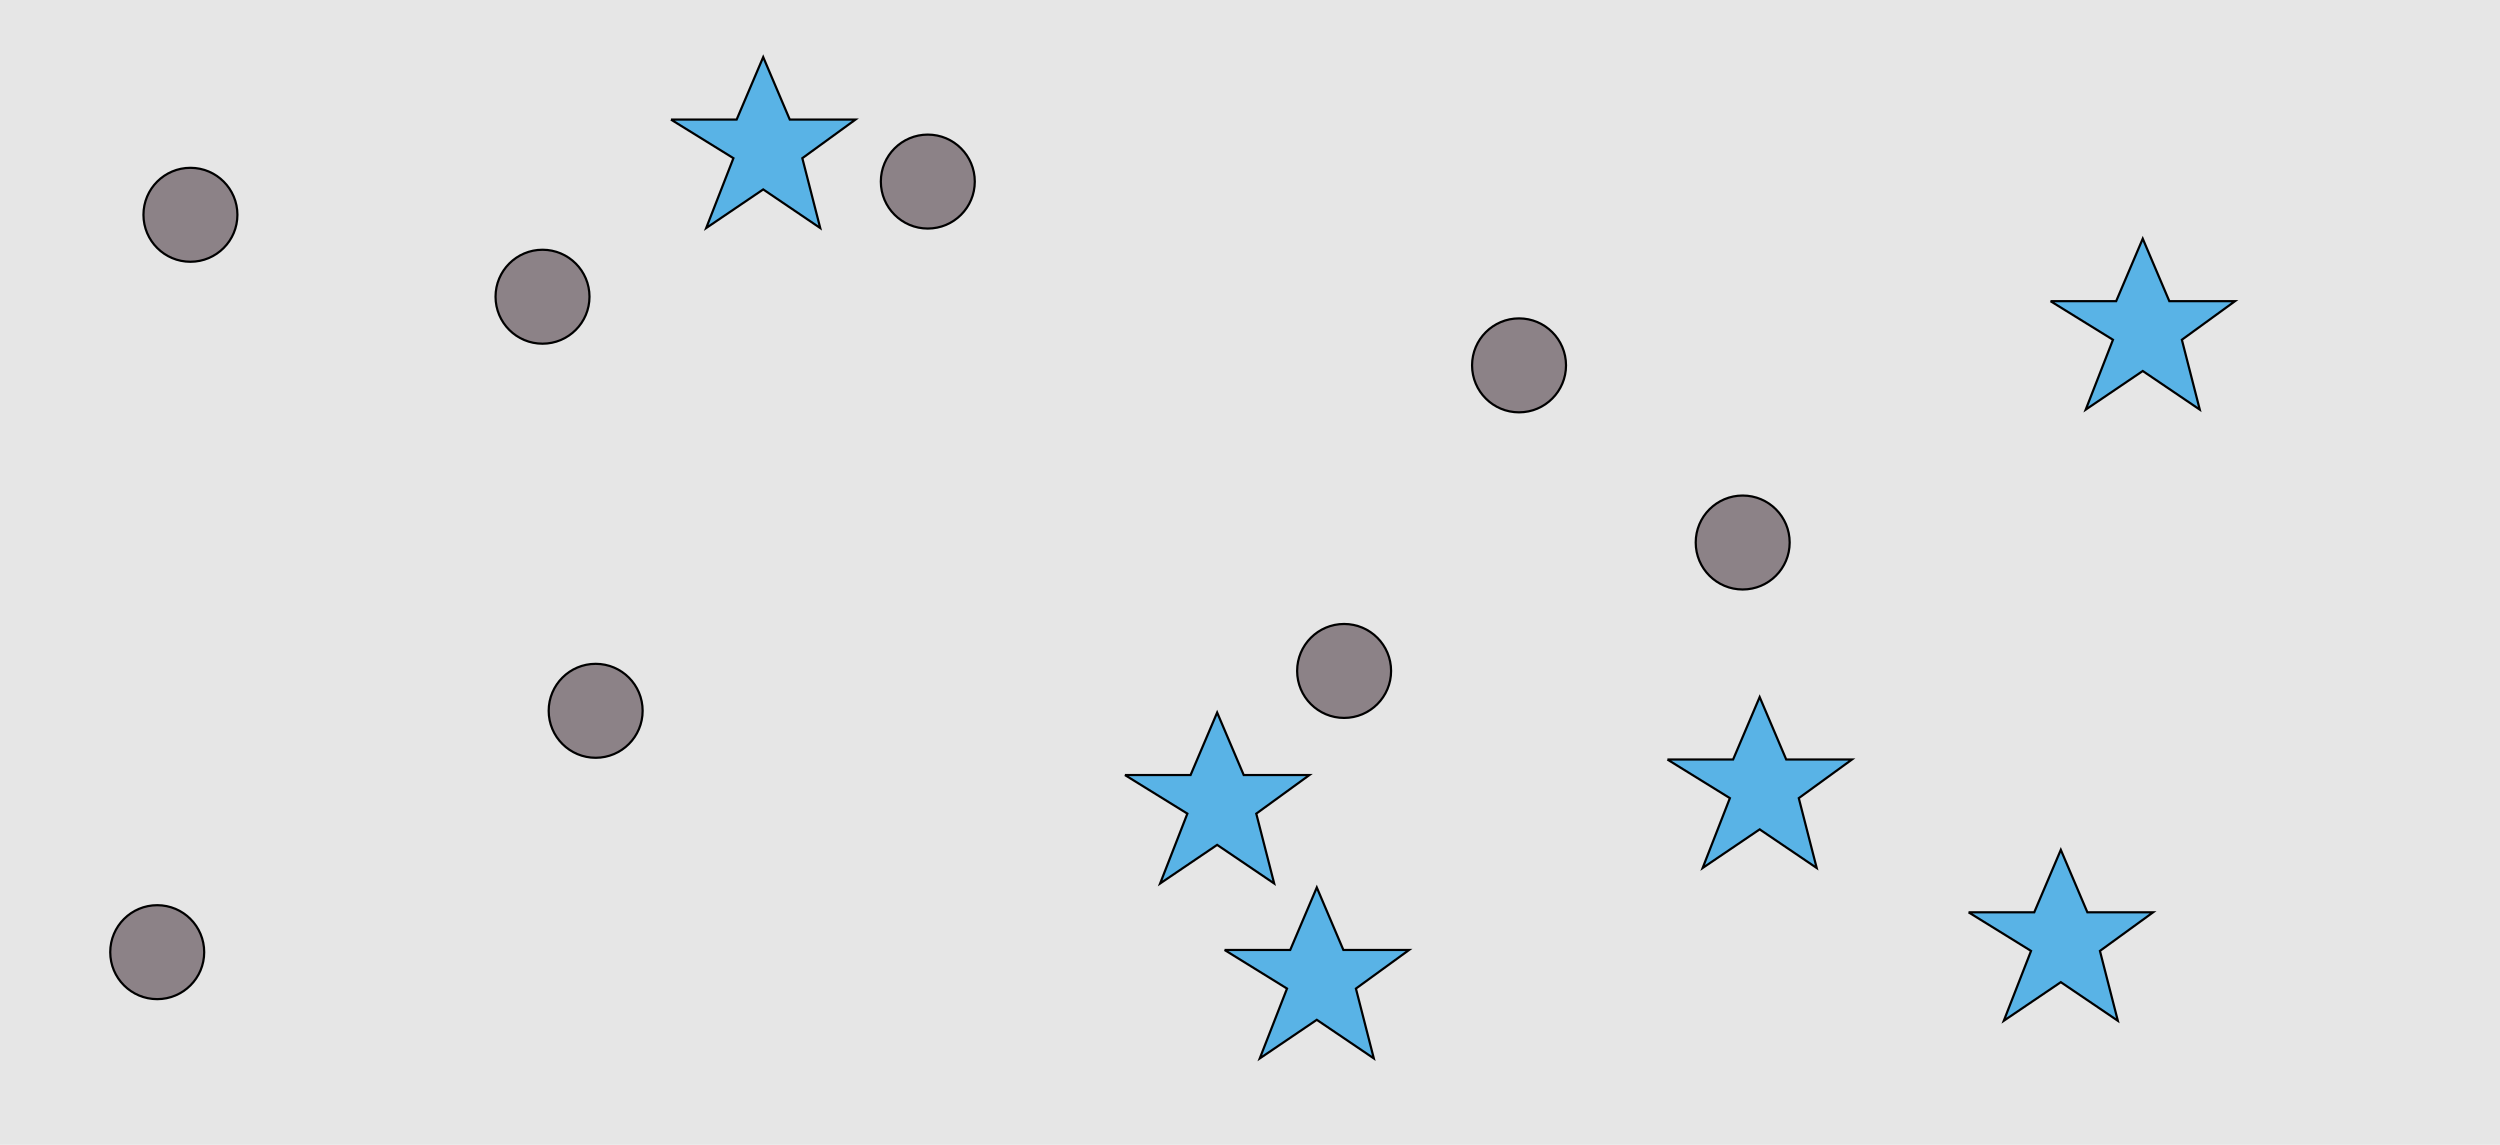 <?xml version="1.0" encoding="UTF-8"?>
<svg xmlns="http://www.w3.org/2000/svg" xmlns:xlink="http://www.w3.org/1999/xlink" width="1129pt" height="517pt" viewBox="0 0 1129 517" version="1.1">
<g id="surface821">
<rect x="0" y="0" width="1129" height="517" style="fill:rgb(90%,90%,90%);fill-opacity:1;stroke:none;"/>
<path style="fill-rule:nonzero;fill:rgb(35%,70%,90%);fill-opacity:1;stroke-width:1;stroke-linecap:butt;stroke-linejoin:miter;stroke:rgb(0%,0%,0%);stroke-opacity:1;stroke-miterlimit:10;" d="M 508 350 L 537.664 350 L 549.664 321.785 L 561.664 350 L 591.332 350 L 567.332 367.438 L 575.418 398.98 L 549.664 381.543 L 523.914 398.98 L 536.215 367.438 L 508 350 "/>
<path style="fill-rule:nonzero;fill:rgb(35%,70%,90%);fill-opacity:1;stroke-width:1;stroke-linecap:butt;stroke-linejoin:miter;stroke:rgb(0%,0%,0%);stroke-opacity:1;stroke-miterlimit:10;" d="M 553 429 L 582.664 429 L 594.664 400.785 L 606.664 429 L 636.332 429 L 612.332 446.438 L 620.418 477.98 L 594.664 460.543 L 568.914 477.98 L 581.215 446.438 L 553 429 "/>
<path style="fill-rule:nonzero;fill:rgb(35%,70%,90%);fill-opacity:1;stroke-width:1;stroke-linecap:butt;stroke-linejoin:miter;stroke:rgb(0%,0%,0%);stroke-opacity:1;stroke-miterlimit:10;" d="M 926 136 L 955.664 136 L 967.664 107.785 L 979.664 136 L 1009.332 136 L 985.332 153.438 L 993.418 184.98 L 967.664 167.543 L 941.914 184.98 L 954.215 153.438 L 926 136 "/>
<path style="fill-rule:nonzero;fill:rgb(35%,70%,90%);fill-opacity:1;stroke-width:1;stroke-linecap:butt;stroke-linejoin:miter;stroke:rgb(0%,0%,0%);stroke-opacity:1;stroke-miterlimit:10;" d="M 889 412 L 918.664 412 L 930.664 383.785 L 942.664 412 L 972.332 412 L 948.332 429.438 L 956.418 460.98 L 930.664 443.543 L 904.914 460.98 L 917.215 429.438 L 889 412 "/>
<path style="fill-rule:nonzero;fill:rgb(35%,70%,90%);fill-opacity:1;stroke-width:1;stroke-linecap:butt;stroke-linejoin:miter;stroke:rgb(0%,0%,0%);stroke-opacity:1;stroke-miterlimit:10;" d="M 753 343 L 782.664 343 L 794.664 314.785 L 806.664 343 L 836.332 343 L 812.332 360.438 L 820.418 391.98 L 794.664 374.543 L 768.914 391.98 L 781.215 360.438 L 753 343 "/>
<path style="fill-rule:nonzero;fill:rgb(35%,70%,90%);fill-opacity:1;stroke-width:1;stroke-linecap:butt;stroke-linejoin:miter;stroke:rgb(0%,0%,0%);stroke-opacity:1;stroke-miterlimit:10;" d="M 303 54 L 332.664 54 L 344.664 25.785 L 356.664 54 L 386.332 54 L 362.332 71.438 L 370.418 102.98 L 344.664 85.543 L 318.914 102.98 L 331.215 71.438 L 303 54 "/>
<path style="fill-rule:nonzero;fill:rgb(55%,51%,53%);fill-opacity:1;stroke-width:1;stroke-linecap:butt;stroke-linejoin:miter;stroke:rgb(0%,0%,0%);stroke-opacity:1;stroke-miterlimit:10;" d="M 707.215 165 C 707.215 176.715 697.715 186.215 686 186.215 C 674.285 186.215 664.785 176.715 664.785 165 C 664.785 153.285 674.285 143.785 686 143.785 C 697.715 143.785 707.215 153.285 707.215 165 "/>
<path style="fill-rule:nonzero;fill:rgb(55%,51%,53%);fill-opacity:1;stroke-width:1;stroke-linecap:butt;stroke-linejoin:miter;stroke:rgb(0%,0%,0%);stroke-opacity:1;stroke-miterlimit:10;" d="M 628.215 303 C 628.215 314.715 618.715 324.215 607 324.215 C 595.285 324.215 585.785 314.715 585.785 303 C 585.785 291.285 595.285 281.785 607 281.785 C 618.715 281.785 628.215 291.285 628.215 303 "/>
<path style="fill-rule:nonzero;fill:rgb(55%,51%,53%);fill-opacity:1;stroke-width:1;stroke-linecap:butt;stroke-linejoin:miter;stroke:rgb(0%,0%,0%);stroke-opacity:1;stroke-miterlimit:10;" d="M 107.215 97 C 107.215 108.715 97.715 118.215 86 118.215 C 74.285 118.215 64.785 108.715 64.785 97 C 64.785 85.285 74.285 75.785 86 75.785 C 97.715 75.785 107.215 85.285 107.215 97 "/>
<path style="fill-rule:nonzero;fill:rgb(55%,51%,53%);fill-opacity:1;stroke-width:1;stroke-linecap:butt;stroke-linejoin:miter;stroke:rgb(0%,0%,0%);stroke-opacity:1;stroke-miterlimit:10;" d="M 266.215 134 C 266.215 145.715 256.715 155.215 245 155.215 C 233.285 155.215 223.785 145.715 223.785 134 C 223.785 122.285 233.285 112.785 245 112.785 C 256.715 112.785 266.215 122.285 266.215 134 "/>
<path style="fill-rule:nonzero;fill:rgb(55%,51%,53%);fill-opacity:1;stroke-width:1;stroke-linecap:butt;stroke-linejoin:miter;stroke:rgb(0%,0%,0%);stroke-opacity:1;stroke-miterlimit:10;" d="M 290.215 321 C 290.215 332.715 280.715 342.215 269 342.215 C 257.285 342.215 247.785 332.715 247.785 321 C 247.785 309.285 257.285 299.785 269 299.785 C 280.715 299.785 290.215 309.285 290.215 321 "/>
<path style="fill-rule:nonzero;fill:rgb(55%,51%,53%);fill-opacity:1;stroke-width:1;stroke-linecap:butt;stroke-linejoin:miter;stroke:rgb(0%,0%,0%);stroke-opacity:1;stroke-miterlimit:10;" d="M 808.215 245 C 808.215 256.715 798.715 266.215 787 266.215 C 775.285 266.215 765.785 256.715 765.785 245 C 765.785 233.285 775.285 223.785 787 223.785 C 798.715 223.785 808.215 233.285 808.215 245 "/>
<path style="fill-rule:nonzero;fill:rgb(55%,51%,53%);fill-opacity:1;stroke-width:1;stroke-linecap:butt;stroke-linejoin:miter;stroke:rgb(0%,0%,0%);stroke-opacity:1;stroke-miterlimit:10;" d="M 440.215 82 C 440.215 93.715 430.715 103.215 419 103.215 C 407.285 103.215 397.785 93.715 397.785 82 C 397.785 70.285 407.285 60.785 419 60.785 C 430.715 60.785 440.215 70.285 440.215 82 "/>
<path style="fill-rule:nonzero;fill:rgb(55%,51%,53%);fill-opacity:1;stroke-width:1;stroke-linecap:butt;stroke-linejoin:miter;stroke:rgb(0%,0%,0%);stroke-opacity:1;stroke-miterlimit:10;" d="M 92.215 430 C 92.215 441.715 82.715 451.215 71 451.215 C 59.285 451.215 49.785 441.715 49.785 430 C 49.785 418.285 59.285 408.785 71 408.785 C 82.715 408.785 92.215 418.285 92.215 430 "/>
</g>
</svg>
